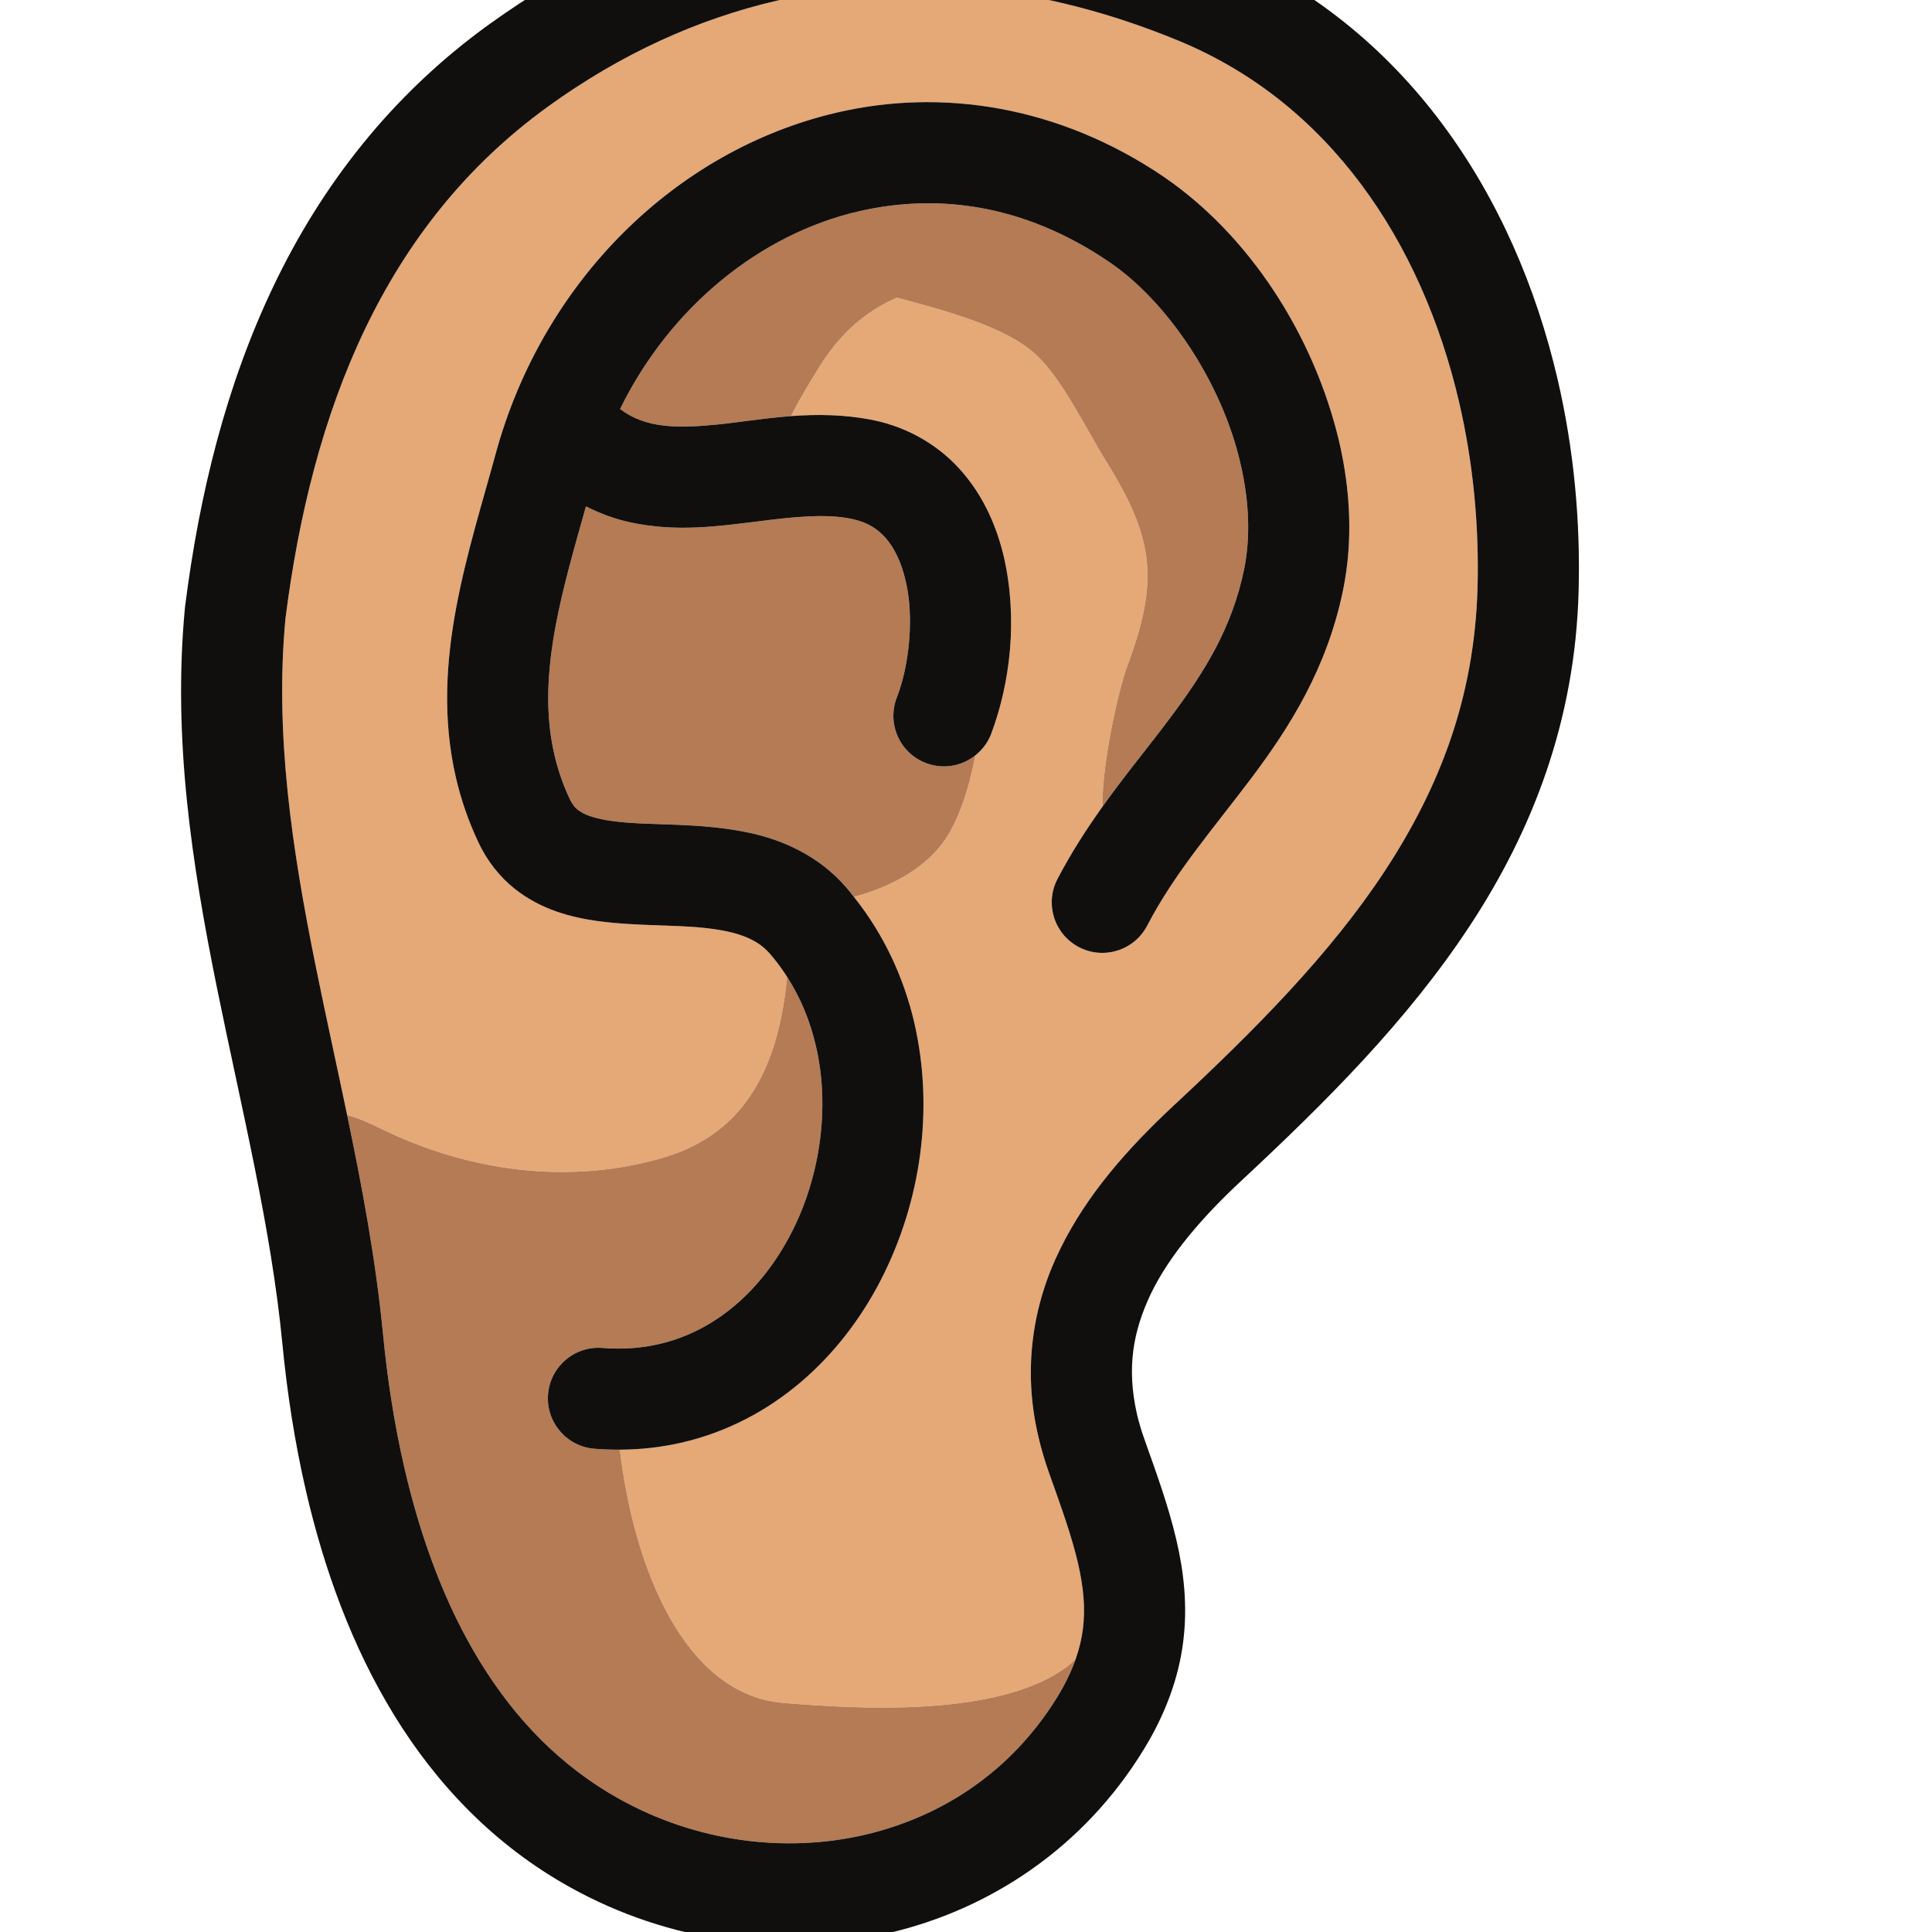 <?xml version="1.0" encoding="UTF-8" standalone="no"?>
<!-- Created with Inkscape (http://www.inkscape.org/) -->

<svg
   version="1.1"
   id="svg2"
   xml:space="preserve"
   width="16"
   height="16"
   viewBox="0 0 16 16"
   sodipodi:docname="favicon.svg"
   inkscape:version="1.1.1 (3bf5ae0d25, 2021-09-20, custom)"
   xmlns:inkscape="http://www.inkscape.org/namespaces/inkscape"
   xmlns:sodipodi="http://sodipodi.sourceforge.net/DTD/sodipodi-0.dtd"
   xmlns="http://www.w3.org/2000/svg"
   xmlns:svg="http://www.w3.org/2000/svg"><defs
     id="defs6" /><sodipodi:namedview
     id="namedview4"
     pagecolor="#ffffff"
     bordercolor="#666666"
     borderopacity="1.0"
     inkscape:pageshadow="2"
     inkscape:pageopacity="0.0"
     inkscape:pagecheckerboard="0"
     showgrid="false"
     inkscape:zoom="22.141282"
     inkscape:cx="5.2390825"
     inkscape:cy="17.298005"
     inkscape:window-width="1920"
     inkscape:window-height="1056"
     inkscape:window-x="1920"
     inkscape:window-y="0"
     inkscape:window-maximized="1"
     inkscape:current-layer="g8" /><g
     id="g8"
     inkscape:groupmode="layer"
     inkscape:label="ink_ext_XXXXXX"
     transform="matrix(1.333,0,0,-1.333,0,426.667)"><g
       id="g10"
       transform="matrix(0.004,0,0,0.004,1.125,308)"><path
         d="m 1832.84,2733.85 c -72.57,97.05 -165.95,174.36 -283.7,223.04 -211.44,87.19 -423.16,108.66 -624.331,62.01 C 802.34,2990.4 683.305,2936.51 569.934,2854.57 440.996,2761.18 350.266,2643.66 285.297,2508.14 220.625,2373.05 182.504,2219.97 162.164,2059.68 c -16.859,-178.07 9.871,-357.35 47.234,-541.57 15.301,-75.82 32.375,-152.4 48.536,-229.93 14.293,-3.84 31.035,-10.55 50.851,-20.35 136.117,-67.28 293.172,-88.85 439.852,-45.94 135.019,39.49 179.89,151.26 192.711,280.84 -8.043,12.55 -16.91,24.62 -26.805,36.04 -10.367,11.78 -21.539,19.34 -37.344,25.92 -15.691,6.43 -36.031,10.95 -59.953,13.66 -48.062,5.79 -107.801,2.82 -170.445,11.16 -41.508,5.88 -87.469,17.56 -128.508,50.04 -23.184,18.36 -43.082,43.39 -56.582,72.38 -15.633,33.21 -27.051,66.8 -34.797,100.23 -21.336,91.92 -15.086,181.24 0.543,264.89 15.758,83.84 40.77,163.28 61.285,238.7 73.176,267.59 279.477,470.8 528.988,529.27 163.15,38.37 345.28,11.14 508.5,-99.49 132.75,-90.74 233.04,-245.32 272.43,-410.99 17.51,-75.57 21.76,-154.07 6.28,-230.22 -25.08,-123.25 -84.24,-215.29 -143.46,-293.96 -59.69,-79.07 -119.09,-147.23 -160.95,-228.02 -20.1,-38.47 -67.51,-53.38 -105.97,-33.32 -38.45,20.05 -53.37,67.46 -33.31,105.91 21.54,41.12 45.38,77.93 69.72,112.03 -0.44,73.31 27.21,187.75 37.8,216.06 50.04,133.84 43.68,199.12 -31.67,320.14 -31.47,50.57 -67.22,126.31 -108.37,165.21 -47.81,45.19 -147.12,70.54 -216.97,89.4 -47.05,-20.47 -87.43,-53.96 -121.53,-109.25 -15.511,-25.15 -30.292,-49.71 -43.07,-74.76 39.641,2.96 82.28,2.84 127.44,-6.12 57.26,-11.64 105.92,-42.03 139.34,-81.37 33.72,-39.29 53.4,-85.58 64.26,-132.17 21.4,-95.17 9.98,-193.86 -19.97,-273.87 -5.23,-13.66 -13.94,-24.92 -24.64,-33.39 -9.84,-51.77 -25.39,-98.75 -46.32,-129.96 -29.59,-44.12 -83.77,-74.34 -142.26,-89.81 46.88,-58.63 77.69,-125.98 93.85,-195.54 31.05,-135.04 10.09,-278.2 -51.59,-398.73 -61.48,-120.019 -167.547,-220.21 -308.84,-253.163 -30.989,-7.215 -63.457,-11.016 -96.946,-11.168 21.739,-182.992 99.661,-380.617 254.321,-393.43 124.235,-10.293 311.985,-18.828 419.945,43.074 13.74,7.883 24.72,16.192 33.64,24.836 5.77,16.395 9.33,31.914 11.31,47.149 3.99,32.058 1.05,64.445 -7.69,102.285 -9.37,40.527 -25.78,86.562 -44.66,139.344 -6.87,19.132 -12.39,38.031 -16.72,56.621 -25.19,106.086 -8.29,206.757 33.72,291.582 41.79,85.3 105.48,156.87 175.85,222.53 126.68,117.84 243.74,235.8 328.62,365.1 84.93,129.61 138.77,268.63 143.77,438.19 2.75,96.79 -6.62,195.3 -28.52,289.47 -28.96,124.73 -79.8,241.67 -152.23,338.63"
         style="fill:#e5a877;fill-opacity:1;fill-rule:nonzero;stroke:none"
         id="path12" /><path
         d="m 603.828,1778.75 c 6.543,-12.71 10.531,-16.06 21.328,-22.07 10.707,-5.58 29.864,-10.59 55.645,-13.14 51.816,-5.99 124.601,-0.62 201.742,-16.91 51.168,-10.93 107.812,-35.31 150.617,-84.97 4.14,-4.76 7.94,-9.7 11.85,-14.59 58.49,15.47 112.67,45.69 142.26,89.81 20.93,31.21 36.48,78.19 46.32,129.96 -9.14,-7.21 -19.7,-12.42 -31.01,-15.05 -14.73,-3.43 -30.59,-2.64 -45.76,3.16 -40.51,15.5 -60.77,60.91 -45.27,101.41 19.33,48.81 27.51,125.87 13.68,182.19 -6.44,27.91 -17.3,50.28 -30.32,65.28 -13.33,14.96 -27.61,24.55 -52.49,30.13 -39.17,8.57 -89.881,3.68 -148.557,-4.01 -58.437,-6.97 -124.945,-17.04 -197.906,-0.8 -22.352,4.98 -45.023,13.15 -67.09,24.45 -18.121,-64.38 -36.07,-126.39 -47.047,-185.38 -13.371,-71.57 -16.593,-137.56 -1.949,-200.51 5.359,-23.04 13.113,-45.87 23.957,-68.96 z m 1041.852,520.22 c -28.51,126.53 -114.51,254.96 -207.29,316.37 -129.41,86.75 -261.67,104.92 -385.12,76.71 -154.254,-35.47 -293.977,-149.26 -371.403,-307.21 15.871,-11.99 31.121,-18.25 49.184,-22.62 23.726,-5.53 53.226,-5.88 87.937,-2.74 37.793,2.79 80.84,10.74 128.172,14.28 12.778,25.05 27.559,49.61 43.07,74.76 34.1,55.29 74.48,88.78 121.53,109.25 69.85,-18.86 169.16,-44.21 216.97,-89.4 41.15,-38.9 76.9,-114.64 108.37,-165.21 75.35,-121.02 81.71,-186.3 31.67,-320.14 -10.59,-28.31 -38.24,-142.75 -37.8,-216.06 35.82,50.21 72.71,94.52 104.96,137.69 54.6,72.93 96.41,140.37 115.14,231.15 10.12,49.27 8,105.7 -5.39,163.17 z M 935.805,375.039 c -154.66,12.813 -232.582,210.438 -254.321,393.43 -13.046,-0.071 -26.234,0.371 -39.57,1.453 -43.219,3.484 -75.43,41.379 -71.93,84.582 3.469,43.219 41.336,75.445 84.582,71.941 31.872,-2.558 61.102,-0.168 88.309,6.16 87.75,20.305 159.238,83.985 204.719,172.005 45.308,87.53 60.636,196.58 38.289,291.37 -8.918,38.34 -23.703,74.29 -44.535,106.75 -12.821,-129.58 -57.692,-241.35 -192.711,-280.84 -146.68,-42.91 -303.735,-21.34 -439.852,45.94 -19.816,9.8 -36.558,16.51 -50.851,20.35 23.179,-111.21 44.453,-224.39 55.754,-340.309 6.675,-69.18 17.457,-140.098 33.597,-209.453 25.016,-107.863 63.047,-211.672 117.438,-300.031 54.48,-88.485 124.398,-161.422 216.043,-212.489 119.492,-66.511 257.32,-84.472 381.554,-55.515 120.8,28.308 227.95,99.07 298.68,213.992 12.95,21.262 22.03,40.461 28.39,58.574 -8.92,-8.644 -19.9,-16.953 -33.64,-24.836 -107.96,-61.902 -295.71,-53.367 -419.945,-43.074"
         style="fill:#b47b55;fill-opacity:1;fill-rule:nonzero;stroke:none"
         id="path14" /><path
         d="m 2138.05,2430.77 c -33.25,142.87 -91.92,279.8 -179.34,397.03 -87.29,117.12 -204.05,214.25 -349.63,274.27 -237.1,98.05 -484.06,124.7 -719.822,69.8 C 745.879,3138.57 607.121,3075.31 477.926,2981.83 325.91,2872.05 217.797,2731.22 143.648,2575.9 69.316,2420.45 28.035,2250.64 6.227,2078.2 6.086,2077.09 5.961,2075.98 5.879,2074.89 -13.285,1871.25 17.336,1676 55.484,1486.96 93.926,1297.55 139.941,1113.68 157.367,932.754 164.629,857.734 176.363,780.129 194.316,702.859 222.246,582.805 265.121,463.309 330.91,356.172 396.566,249.141 486.098,154.375 604.445,88.66 758.207,3.254 935,-20.352 1097.86,17.41 l 0.98,0.227 c 157.66,36.641 303.02,132.746 396,284.597 34.7,56.352 54.77,112.922 61.66,168.204 6.99,55.316 1.02,107.929 -10.54,157.492 -12.48,53.449 -31.1,104.168 -49.72,156.687 -4.9,13.613 -8.67,26.613 -11.65,39.278 -16.04,71.367 -6.37,128 21.87,187.195 28.49,58.75 78.65,117.9 141.74,176.43 129.25,120.47 255.63,246.14 352.85,393.77 97.17,147.27 164.1,318.39 169.55,520.06 3.05,109.87 -7.46,221.42 -32.55,329.42 z m -124.46,-325.02 c -5,-169.56 -58.84,-308.58 -143.77,-438.19 -84.88,-129.3 -201.94,-247.26 -328.62,-365.1 -70.37,-65.66 -134.06,-137.23 -175.85,-222.53 -42.01,-84.825 -58.91,-185.496 -33.72,-291.582 4.33,-18.59 9.85,-37.489 16.72,-56.621 18.88,-52.782 35.29,-98.817 44.66,-139.344 8.74,-37.84 11.68,-70.227 7.69,-102.285 -1.98,-15.235 -5.54,-30.754 -11.31,-47.149 -6.36,-18.113 -15.44,-37.312 -28.39,-58.574 C 1290.27,269.453 1183.12,198.691 1062.32,170.383 938.086,141.426 800.258,159.387 680.766,225.898 589.121,276.965 519.203,349.902 464.723,438.387 c -54.391,88.359 -92.422,192.168 -117.438,300.031 -16.14,69.355 -26.922,140.273 -33.597,209.453 -11.301,115.919 -32.575,229.099 -55.754,340.309 -16.161,77.53 -33.235,154.11 -48.536,229.93 -37.363,184.22 -64.093,363.5 -47.234,541.57 20.34,160.29 58.461,313.37 123.133,448.46 64.969,135.52 155.699,253.04 284.637,346.43 113.371,81.94 232.406,135.83 354.875,164.33 201.171,46.65 412.891,25.18 624.331,-62.01 117.75,-48.68 211.13,-125.99 283.7,-223.04 72.43,-96.96 123.27,-213.9 152.23,-338.63 21.9,-94.17 31.27,-192.68 28.52,-289.47 z m -487.36,639.78 c -163.22,110.63 -345.35,137.86 -508.5,99.49 -249.511,-58.47 -455.812,-261.68 -528.988,-529.27 -20.515,-75.42 -45.527,-154.86 -61.285,-238.7 -15.629,-83.65 -21.879,-172.97 -0.543,-264.89 7.746,-33.43 19.164,-67.02 34.797,-100.23 13.5,-28.99 33.398,-54.02 56.582,-72.38 41.039,-32.48 87,-44.16 128.508,-50.04 62.644,-8.34 122.383,-5.37 170.445,-11.16 23.922,-2.71 44.262,-7.23 59.953,-13.66 15.805,-6.58 26.977,-14.14 37.344,-25.92 9.895,-11.42 18.762,-23.49 26.805,-36.04 20.832,-32.46 35.617,-68.41 44.535,-106.75 22.347,-94.79 7.019,-203.84 -38.289,-291.37 -45.481,-88.02 -116.969,-151.7 -204.719,-172.005 -27.207,-6.328 -56.437,-8.718 -88.309,-6.16 -43.246,3.504 -81.113,-28.722 -84.582,-71.941 -3.5,-43.203 28.711,-81.098 71.93,-84.582 13.336,-1.082 26.524,-1.524 39.57,-1.453 33.489,0.152 65.957,3.953 96.946,11.168 141.293,32.953 247.36,133.144 308.84,253.163 61.68,120.53 82.64,263.69 51.59,398.73 -16.16,69.56 -46.97,136.91 -93.85,195.54 -3.91,4.89 -7.71,9.83 -11.85,14.59 -42.805,49.66 -99.449,74.04 -150.617,84.97 -77.141,16.29 -149.926,10.92 -201.742,16.91 -25.781,2.55 -44.938,7.56 -55.645,13.14 -10.797,6.01 -14.785,9.36 -21.328,22.07 -10.844,23.09 -18.598,45.92 -23.957,68.96 -14.644,62.95 -11.422,128.94 1.949,200.51 10.977,58.99 28.926,121 47.047,185.38 22.067,-11.3 44.738,-19.47 67.09,-24.45 72.961,-16.24 139.469,-6.17 197.906,0.8 58.676,7.69 109.387,12.58 148.557,4.01 24.88,-5.58 39.16,-15.17 52.49,-30.13 13.02,-15 23.88,-37.37 30.32,-65.28 13.83,-56.32 5.65,-133.38 -13.68,-182.19 -15.5,-40.5 4.76,-85.91 45.27,-101.41 15.17,-5.8 31.03,-6.59 45.76,-3.16 11.31,2.63 21.87,7.84 31.01,15.05 10.7,8.47 19.41,19.73 24.64,33.39 29.95,80.01 41.37,178.7 19.97,273.87 -10.86,46.59 -30.54,92.88 -64.26,132.17 -33.42,39.34 -82.08,69.73 -139.34,81.37 -45.16,8.96 -87.799,9.08 -127.44,6.12 -47.332,-3.54 -90.379,-11.49 -128.172,-14.28 -34.711,-3.14 -64.211,-2.79 -87.937,2.74 -18.063,4.37 -33.313,10.63 -49.184,22.62 77.426,157.95 217.149,271.74 371.403,307.21 123.45,28.21 255.71,10.04 385.12,-76.71 92.78,-61.41 178.78,-189.84 207.29,-316.37 13.39,-57.47 15.51,-113.9 5.39,-163.17 -18.73,-90.78 -60.54,-158.22 -115.14,-231.15 -32.25,-43.17 -69.14,-87.48 -104.96,-137.69 -24.34,-34.1 -48.18,-70.91 -69.72,-112.03 -20.06,-38.45 -5.14,-85.86 33.31,-105.91 38.46,-20.06 85.87,-5.15 105.97,33.32 41.86,80.79 101.26,148.95 160.95,228.02 59.22,78.67 118.38,170.71 143.46,293.96 15.48,76.15 11.23,154.65 -6.28,230.22 -39.39,165.67 -139.68,320.25 -272.43,410.99"
         style="fill:#100f0d;fill-opacity:1;fill-rule:nonzero;stroke:none"
         id="path16" /></g></g></svg>
